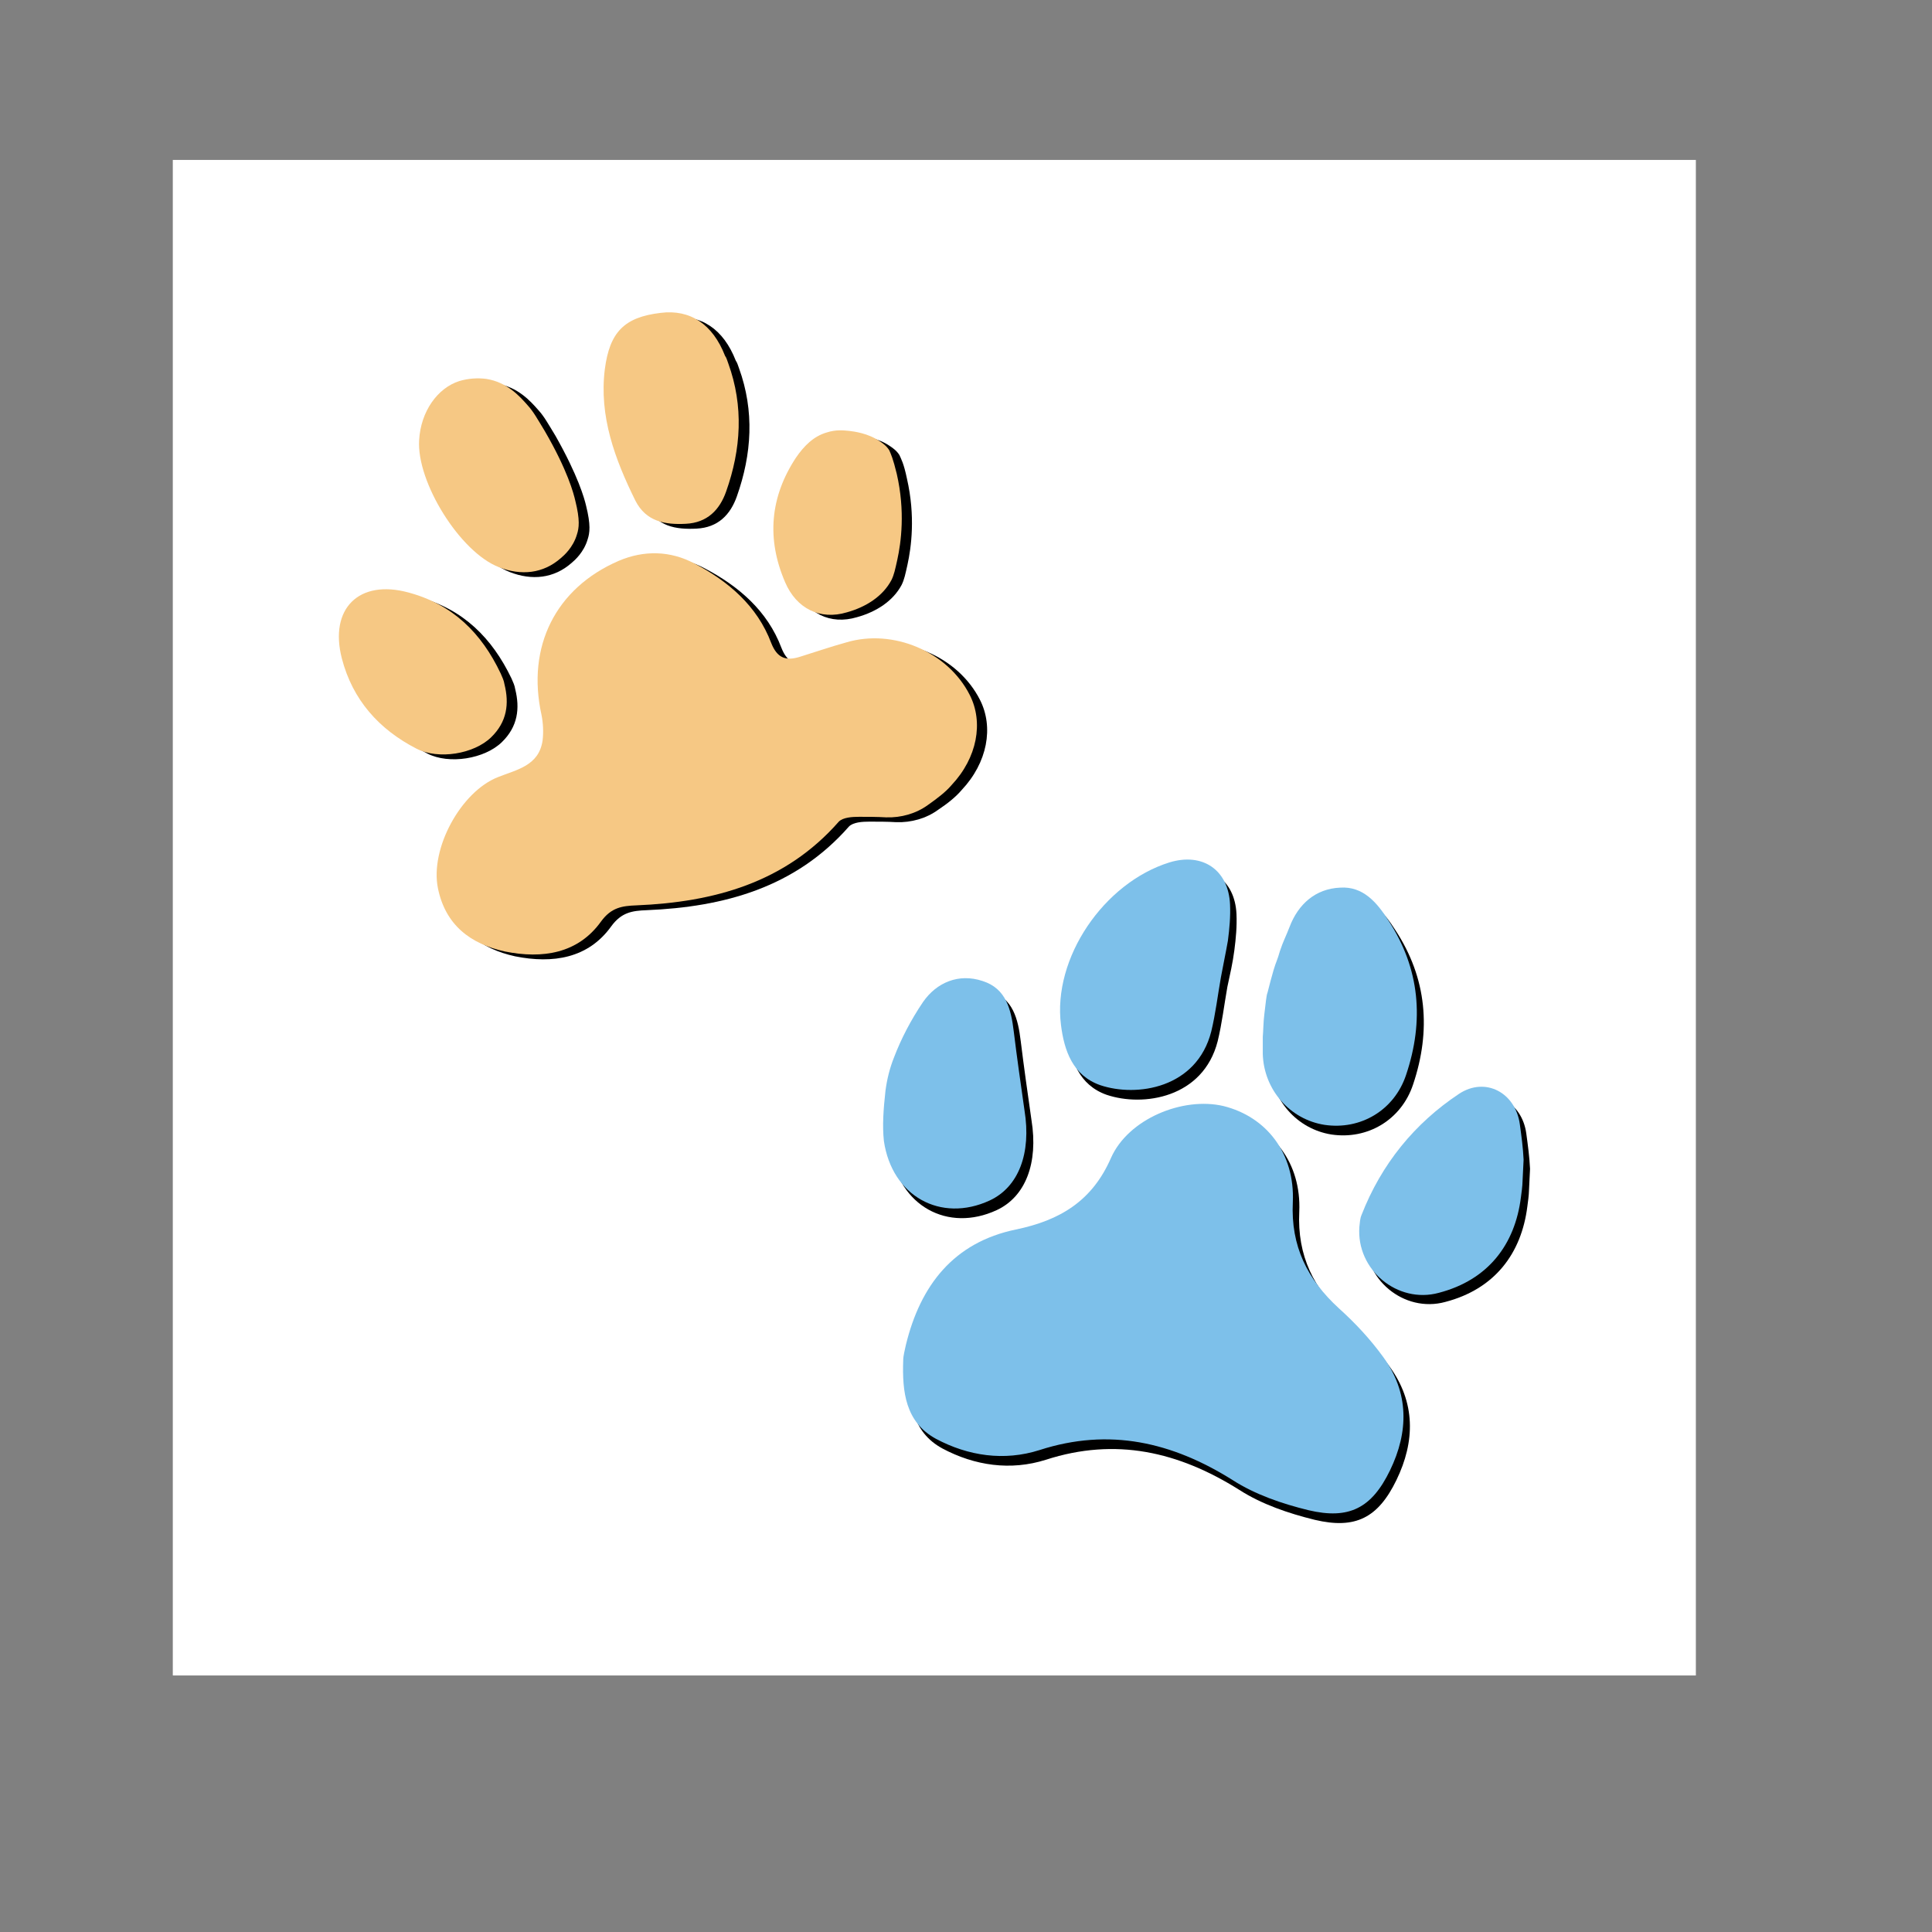 <?xml version="1.0" encoding="utf-8"?>
<!-- Generator: Adobe Adobe Illustrator 24.2.0, SVG Export Plug-In . SVG Version: 6.00 Build 0)  -->
<svg version="1.1" id="Layer_1" xmlns="http://www.w3.org/2000/svg" xmlns:xlink="http://www.w3.org/1999/xlink" x="0px" y="0px"
	 width="360px" height="360px" viewBox="0 0 360 360" style="enable-background:new 0 0 360 360;" xml:space="preserve">
<rect x="0" y="0" width="360" height="360" fill="#808080" stroke="none"/>
<style type="text/css">
	.st0{fill:#FFFFFF;}
	.st1{fill:#7DC0EA;}
	.st2{fill:#F6C884;}
</style>
<rect x="32.2" y="29.8" class="st0" width="283.8" height="282.4"/>
<g id="Layer_1_2_">
	<g>
		<path d="M170,252.4c2.7-11.1,8.9-19.1,20.5-21.5c8.2-1.7,14.2-5.3,17.7-13.3c3.2-7.3,13.4-11.5,21-9.7c8,2,13.3,8.8,12.9,17.9
			c-0.4,8.2,2.7,14.4,8.6,19.8c3,2.7,5.8,5.7,8.2,9c4.9,6.7,4.8,14,1.3,21.2c-3.4,7-7.6,9.2-15.2,7.4c-4.9-1.2-9.9-2.9-14.1-5.6
			c-11.3-7.1-23-9.8-36-5.6c-6.6,2.1-13.3,1.1-19.3-2.1c-5.7-3.1-6.3-8.8-6.1-14.6C169.6,254.4,169.9,253.4,170,252.4z"/>
		<path d="M228.7,183.9c-0.6,3.4-1,6.8-1.8,10.1c-2.7,10.6-13.9,12.3-20.7,10c-5.1-1.8-6.7-6.4-7.3-11.2c-1.6-12.5,8-26.5,20.2-30.3
			c6.2-1.9,11,1.4,11.3,7.8c0.1,2.3-0.1,4.5-0.4,6.8C229.7,179.4,229.2,181.6,228.7,183.9L228.7,183.9z"/>
		<path d="M237.2,188.2c0.1-0.5,0.1-1,0.3-1.5c0.3-1.2,0.8-3.1,1.1-4.1c0.5-1.7,0.7-1.8,1.2-3.6c0.6-1.8,1.1-2.7,1.8-4.5
			c1.6-4.2,4.8-7.1,9.4-7.3c4.3-0.3,6.9,2.8,9,6.1c5.9,9,6.7,18.7,3.3,28.8c-2.2,6.6-8.5,10.3-15.2,9.3c-6.4-1-11.3-6.5-11.5-13.2
			c0-1.1,0-2.1,0-3.2c0.1-1,0.1-2.8,0.3-4.3C237,189.7,237.1,189.1,237.2,188.2z"/>
		<path d="M166.3,205c0.3-2.2,0.8-4.2,1.6-6.2c1.3-3.4,3.1-6.9,5.4-10.3c2.5-3.6,6.6-5.4,11.1-3.9c4.4,1.4,5.3,5.3,5.8,9.4
			c0.6,4.9,1.3,9.8,2,14.7c1.3,8-1.1,14.3-6.5,16.8c-9.1,4.2-18.2-0.8-19.7-11.1C165.7,211.6,165.9,208.6,166.3,205z"/>
		<path d="M284.9,221.9c0,0.6-0.2,2.3-0.3,2.9c-1.1,8.8-6.1,15.4-15.3,17.8c-7.7,2.1-15.4-4.3-14.8-12.3c0.1-0.8,0.1-1.5,0.4-2.2
			c3.7-9.5,9.9-17.1,18.2-22.6c4.9-3.2,10.5-0.2,11.3,5.7c0.3,2.2,0.6,4.4,0.7,6.6"/>
	</g>
</g>
<g id="Layer_4_1_">
	<g>
		<path d="M174.8,150.9c-2.2,1.6-5,2.4-7.8,2.3c-1.7-0.1-3.3-0.1-5-0.1c-1.3,0-3,0.1-3.8,0.9c-10,11.4-23.3,15-37.7,15.6
			c-2.7,0.1-4.7,0.4-6.6,3c-4.3,6-10.9,7-17.9,5.6c-6.4-1.4-11.1-4.9-12.5-11.8c-1.5-7.4,4.3-18,11.2-20.7c3.5-1.4,7.6-2.1,8.3-6.8
			c0.2-1.6,0.1-3.3-0.2-4.8c-2.8-12.7,2.6-23.6,14.4-28.7c4.7-2,9.6-1.9,14.1,0.5c6.3,3.3,11.7,7.9,14.3,14.8
			c1.1,2.8,2.7,3.4,5.3,2.6c2.9-0.9,5.8-1.9,8.7-2.7c8.7-2.6,18.9,1.7,23,9.8c2.6,5.1,1.4,11.7-3.4,16.8
			C178.1,148.5,176.6,149.7,174.8,150.9z"/>
		<path d="M137.7,68.6c2.9,8,2.4,16-0.4,23.9c-1.2,3.4-3.5,5.8-7.5,6c-3.9,0.2-7.4-0.4-9.4-4.3c-3.8-7.7-6.8-15.7-5.7-24.5
			c0.9-6.9,3.6-9.7,10.4-10.5c5.5-0.7,9.7,2.1,12,8C137.4,67.6,137.5,68.1,137.7,68.6z"/>
		<path d="M109.2,94.2c0.9,3.6,0.7,5.1,0.3,6.3c-0.7,2.4-2.4,3.9-3,4.4c-3.3,2.9-7.4,3.3-11.5,1.7c-7.3-2.8-15.4-15.9-14.9-23.7
			c0.3-5.3,3.4-9.7,7.5-11c1.7-0.5,3.4-0.6,5-0.4c3.9,0.6,6.3,3.3,7.7,4.9c1.1,1.2,1.8,2.5,3.2,4.8
			C107.7,88.6,108.9,92.9,109.2,94.2z"/>
		<path d="M95.3,126.4c0.3,0.7,0.6,1.3,0.7,2c0.9,3.6,0.5,7-2.5,9.9c-3.2,3.1-9.8,4.2-13.9,2.1c-7-3.6-11.9-9.1-13.9-16.8
			c-2.4-9.3,3.2-14.8,12.4-12.3C86.3,113.5,91.7,118.9,95.3,126.4z"/>
		<path d="M169,89.2c1.6,7,0.8,12.8,0.1,16c-0.4,1.8-0.6,2.8-1.1,3.8c-1.6,3-4.7,5-8.3,6c-5,1.5-9.4-0.7-11.5-5.6
			c-3.5-8.1-2.8-15.9,2-23.2c1.5-2.2,3.3-4,5.7-4.7c1.8-0.6,3.3-0.4,4.3-0.3c0.8,0.1,3.4,0.4,5.6,1.9c0.6,0.4,1.3,0.9,1.8,1.7
			C167.9,85.5,168.4,86.3,169,89.2z"/>
	</g>
</g>
<g id="Layer_1_1_">
	<g>
		<path class="st1" d="M168.8,250.6c2.7-11.1,8.9-19.1,20.5-21.5c8.2-1.7,14.2-5.3,17.7-13.3c3.2-7.3,13.4-11.5,21-9.7
			c8,2,13.3,8.8,12.9,17.9c-0.4,8.2,2.7,14.4,8.6,19.8c3,2.7,5.8,5.7,8.2,9c4.9,6.7,4.8,14,1.3,21.2c-3.4,7-7.6,9.2-15.2,7.4
			c-4.9-1.2-9.9-2.9-14.1-5.6c-11.3-7.1-23-9.8-36-5.6c-6.6,2.1-13.3,1.1-19.3-2.1c-5.7-3.1-6.3-8.8-6.1-14.6
			C168.3,252.6,168.6,251.6,168.8,250.6z"/>
		<path class="st1" d="M227.5,182.1c-0.6,3.4-1,6.8-1.8,10.1c-2.7,10.6-13.9,12.3-20.7,10c-5.1-1.8-6.7-6.4-7.3-11.2
			c-1.6-12.5,8-26.5,20.2-30.3c6.2-1.9,11,1.4,11.3,7.8c0.1,2.3-0.1,4.5-0.4,6.8C228.4,177.6,227.9,179.9,227.5,182.1L227.5,182.1z"
			/>
		<path class="st1" d="M235.9,186.4c0.1-0.5,0.1-1,0.3-1.5c0.3-1.2,0.8-3.1,1.1-4.1c0.5-1.7,0.7-1.8,1.2-3.6
			c0.6-1.8,1.1-2.7,1.8-4.5c1.6-4.2,4.8-7.1,9.4-7.3c4.3-0.3,6.9,2.8,9,6.1c5.9,9,6.7,18.7,3.3,28.8c-2.2,6.6-8.5,10.3-15.2,9.3
			c-6.4-1-11.3-6.5-11.5-13.2c0-1.1,0-2.1,0-3.2c0.1-1,0.1-2.8,0.3-4.3C235.7,188,235.8,187.3,235.9,186.4z"/>
		<path class="st1" d="M165,203.2c0.3-2.2,0.8-4.2,1.6-6.2c1.3-3.4,3.1-6.9,5.4-10.3c2.5-3.6,6.6-5.4,11.1-3.9
			c4.4,1.4,5.3,5.3,5.8,9.4c0.6,4.9,1.3,9.8,2,14.7c1.3,8-1.1,14.3-6.5,16.8c-9.1,4.2-18.2-0.8-19.7-11.1
			C164.4,209.8,164.6,206.8,165,203.2z"/>
		<path class="st1" d="M283.7,220.2c0,0.6-0.2,2.3-0.3,2.9c-1.1,8.8-6.1,15.4-15.3,17.8c-7.7,2.1-15.4-4.3-14.8-12.3
			c0.1-0.8,0.1-1.5,0.4-2.2c3.7-9.5,9.9-17.1,18.2-22.6c4.9-3.2,10.5-0.2,11.3,5.7c0.3,2.2,0.6,4.4,0.7,6.6"/>
	</g>
</g>
<g id="Layer_4">
	<g>
		<path class="st2" d="M172.9,150c-2.2,1.6-5,2.4-7.8,2.3c-1.7-0.1-3.3-0.1-5-0.1c-1.3,0-3,0.1-3.8,0.9c-10,11.4-23.3,15-37.7,15.6
			c-2.7,0.1-4.7,0.4-6.6,3c-4.3,6-10.9,7-17.9,5.6c-6.4-1.4-11.1-4.9-12.5-11.8c-1.5-7.4,4.3-18,11.2-20.7c3.5-1.4,7.6-2.1,8.3-6.8
			c0.2-1.6,0.1-3.3-0.2-4.8c-2.8-12.7,2.6-23.6,14.4-28.7c4.7-2,9.6-1.9,14.1,0.5c6.3,3.3,11.7,7.9,14.3,14.8
			c1.1,2.8,2.7,3.4,5.3,2.6c2.9-0.9,5.8-1.9,8.7-2.7c8.7-2.6,18.9,1.7,23,9.8c2.6,5.1,1.4,11.7-3.4,16.8
			C176.2,147.6,174.6,148.8,172.9,150z"/>
		<path class="st2" d="M135.7,67.7c2.9,8,2.4,16-0.4,23.9c-1.2,3.4-3.5,5.8-7.5,6c-3.9,0.2-7.4-0.4-9.4-4.3
			c-3.8-7.7-6.8-15.7-5.7-24.5c0.9-6.9,3.6-9.7,10.4-10.5c5.5-0.7,9.7,2.1,12,8C135.4,66.7,135.5,67.2,135.7,67.7z"/>
		<path class="st2" d="M107.2,93.3c0.9,3.6,0.7,5.1,0.3,6.3c-0.7,2.4-2.4,3.9-3,4.4c-3.3,2.9-7.4,3.3-11.5,1.7
			c-7.3-2.8-15.4-15.9-14.9-23.7c0.3-5.3,3.4-9.7,7.5-11c1.7-0.5,3.4-0.6,5-0.4c3.9,0.6,6.3,3.3,7.7,4.9c1.1,1.2,1.8,2.5,3.2,4.8
			C105.8,87.7,106.9,92,107.2,93.3z"/>
		<path class="st2" d="M93.3,125.5c0.3,0.7,0.6,1.3,0.7,2c0.9,3.6,0.5,7-2.5,9.9c-3.2,3.1-9.8,4.2-13.9,2.1
			c-7-3.6-11.9-9.1-13.9-16.8c-2.4-9.3,3.2-14.8,12.4-12.3C84.3,112.6,89.7,117.9,93.3,125.5z"/>
		<path class="st2" d="M167.1,88.3c1.6,7,0.8,12.8,0.1,16c-0.4,1.8-0.6,2.8-1.1,3.8c-1.6,3-4.7,5-8.3,6c-5,1.5-9.4-0.7-11.5-5.6
			c-3.5-8.1-2.8-15.9,2-23.2c1.5-2.2,3.3-4,5.7-4.7c1.8-0.6,3.3-0.4,4.3-0.3c0.8,0.1,3.4,0.4,5.6,1.9c0.6,0.4,1.3,0.9,1.8,1.7
			C166,84.6,166.4,85.4,167.1,88.3z"/>
	</g>
</g>
<g id="Layer_5">
</g>
<g id="Layer_3">
</g>
</svg>
